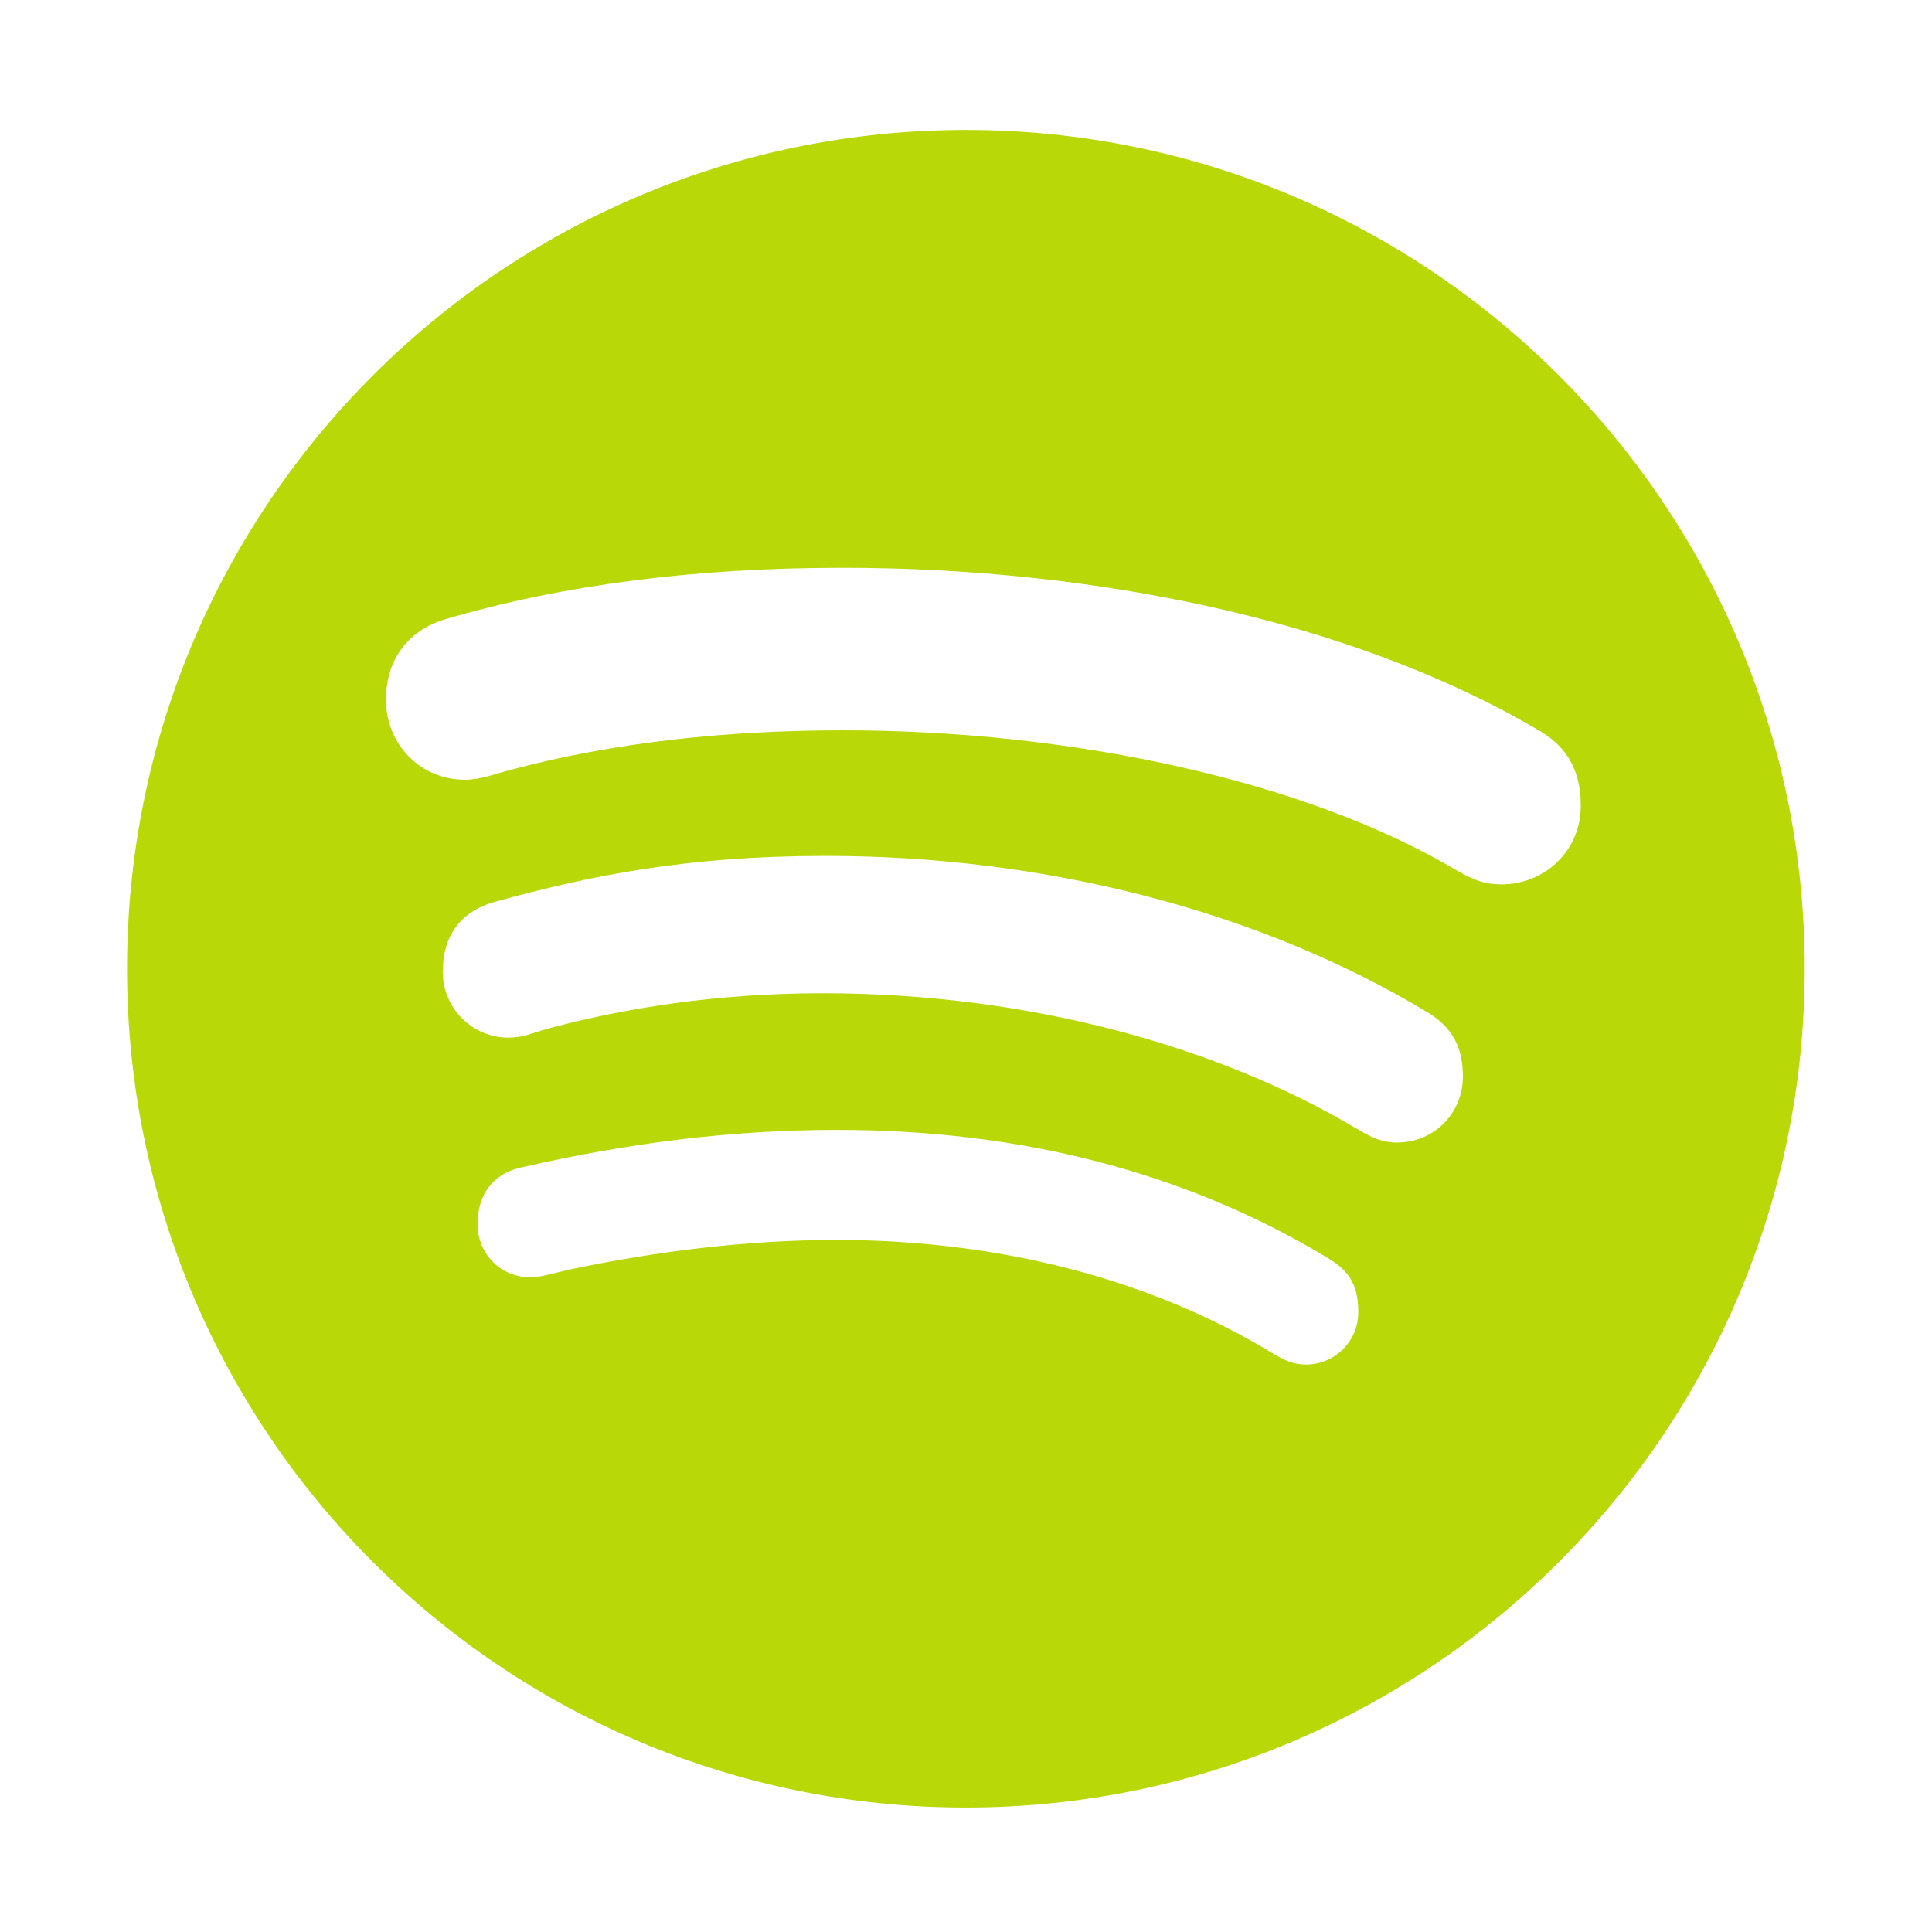 <svg width="56.69" height="56.69" xmlns="http://www.w3.org/2000/svg">

 <g>
  <title>background</title>
  <rect fill="none" id="canvas_background" height="402" width="582" y="-1" x="-1"/>
 </g>
 <g>
  <title>Layer 1</title>
  <path fill="#b8d808" id="svg_1" d="m28.341,3.813c-13.593,0 -24.613,11.019 -24.613,24.612s11.02,24.613 24.613,24.613c13.594,0 24.613,-11.02 24.613,-24.613s-11.02,-24.612 -24.613,-24.612zm9.985,36.227c-0.398,0 -0.67,-0.138 -1.042,-0.365c-3.567,-2.158 -8.015,-3.292 -12.736,-3.292c-2.634,0 -5.284,0.337 -7.763,0.853c-0.403,0.088 -0.91,0.244 -1.213,0.244c-0.935,0 -1.558,-0.743 -1.558,-1.547c0,-1.035 0.597,-1.549 1.339,-1.691c3.04,-0.693 6.068,-1.088 9.212,-1.088c5.386,0 10.186,1.236 14.316,3.711c0.615,0.359 0.975,0.725 0.975,1.636c0,0.887 -0.721,1.539 -1.531,1.539zm2.682,-6.514c-0.534,0 -0.87,-0.216 -1.233,-0.427c-4.004,-2.376 -9.553,-3.955 -15.63,-3.955c-3.117,0 -5.807,0.436 -8.033,1.029c-0.48,0.132 -0.749,0.274 -1.198,0.274c-1.058,0 -1.923,-0.863 -1.923,-1.93c0,-1.046 0.507,-1.767 1.531,-2.056c2.767,-0.76 5.592,-1.346 9.704,-1.346c6.443,0 12.675,1.605 17.575,4.537c0.822,0.472 1.124,1.069 1.124,1.945c0,1.066 -0.849,1.927 -1.918,1.927zm3.054,-7.576c-0.501,0 -0.799,-0.122 -1.268,-0.379c-4.455,-2.671 -11.368,-4.142 -18.055,-4.142c-3.337,0 -6.727,0.339 -9.832,1.182c-0.358,0.09 -0.809,0.269 -1.262,0.269c-1.313,0 -2.32,-1.039 -2.32,-2.352c0,-1.338 0.829,-2.089 1.723,-2.353c3.509,-1.034 7.425,-1.515 11.682,-1.515c7.227,0 14.831,1.487 20.386,4.749c0.749,0.424 1.268,1.063 1.268,2.235c-0,1.342 -1.079,2.306 -2.322,2.306z"/>
 </g>
</svg>